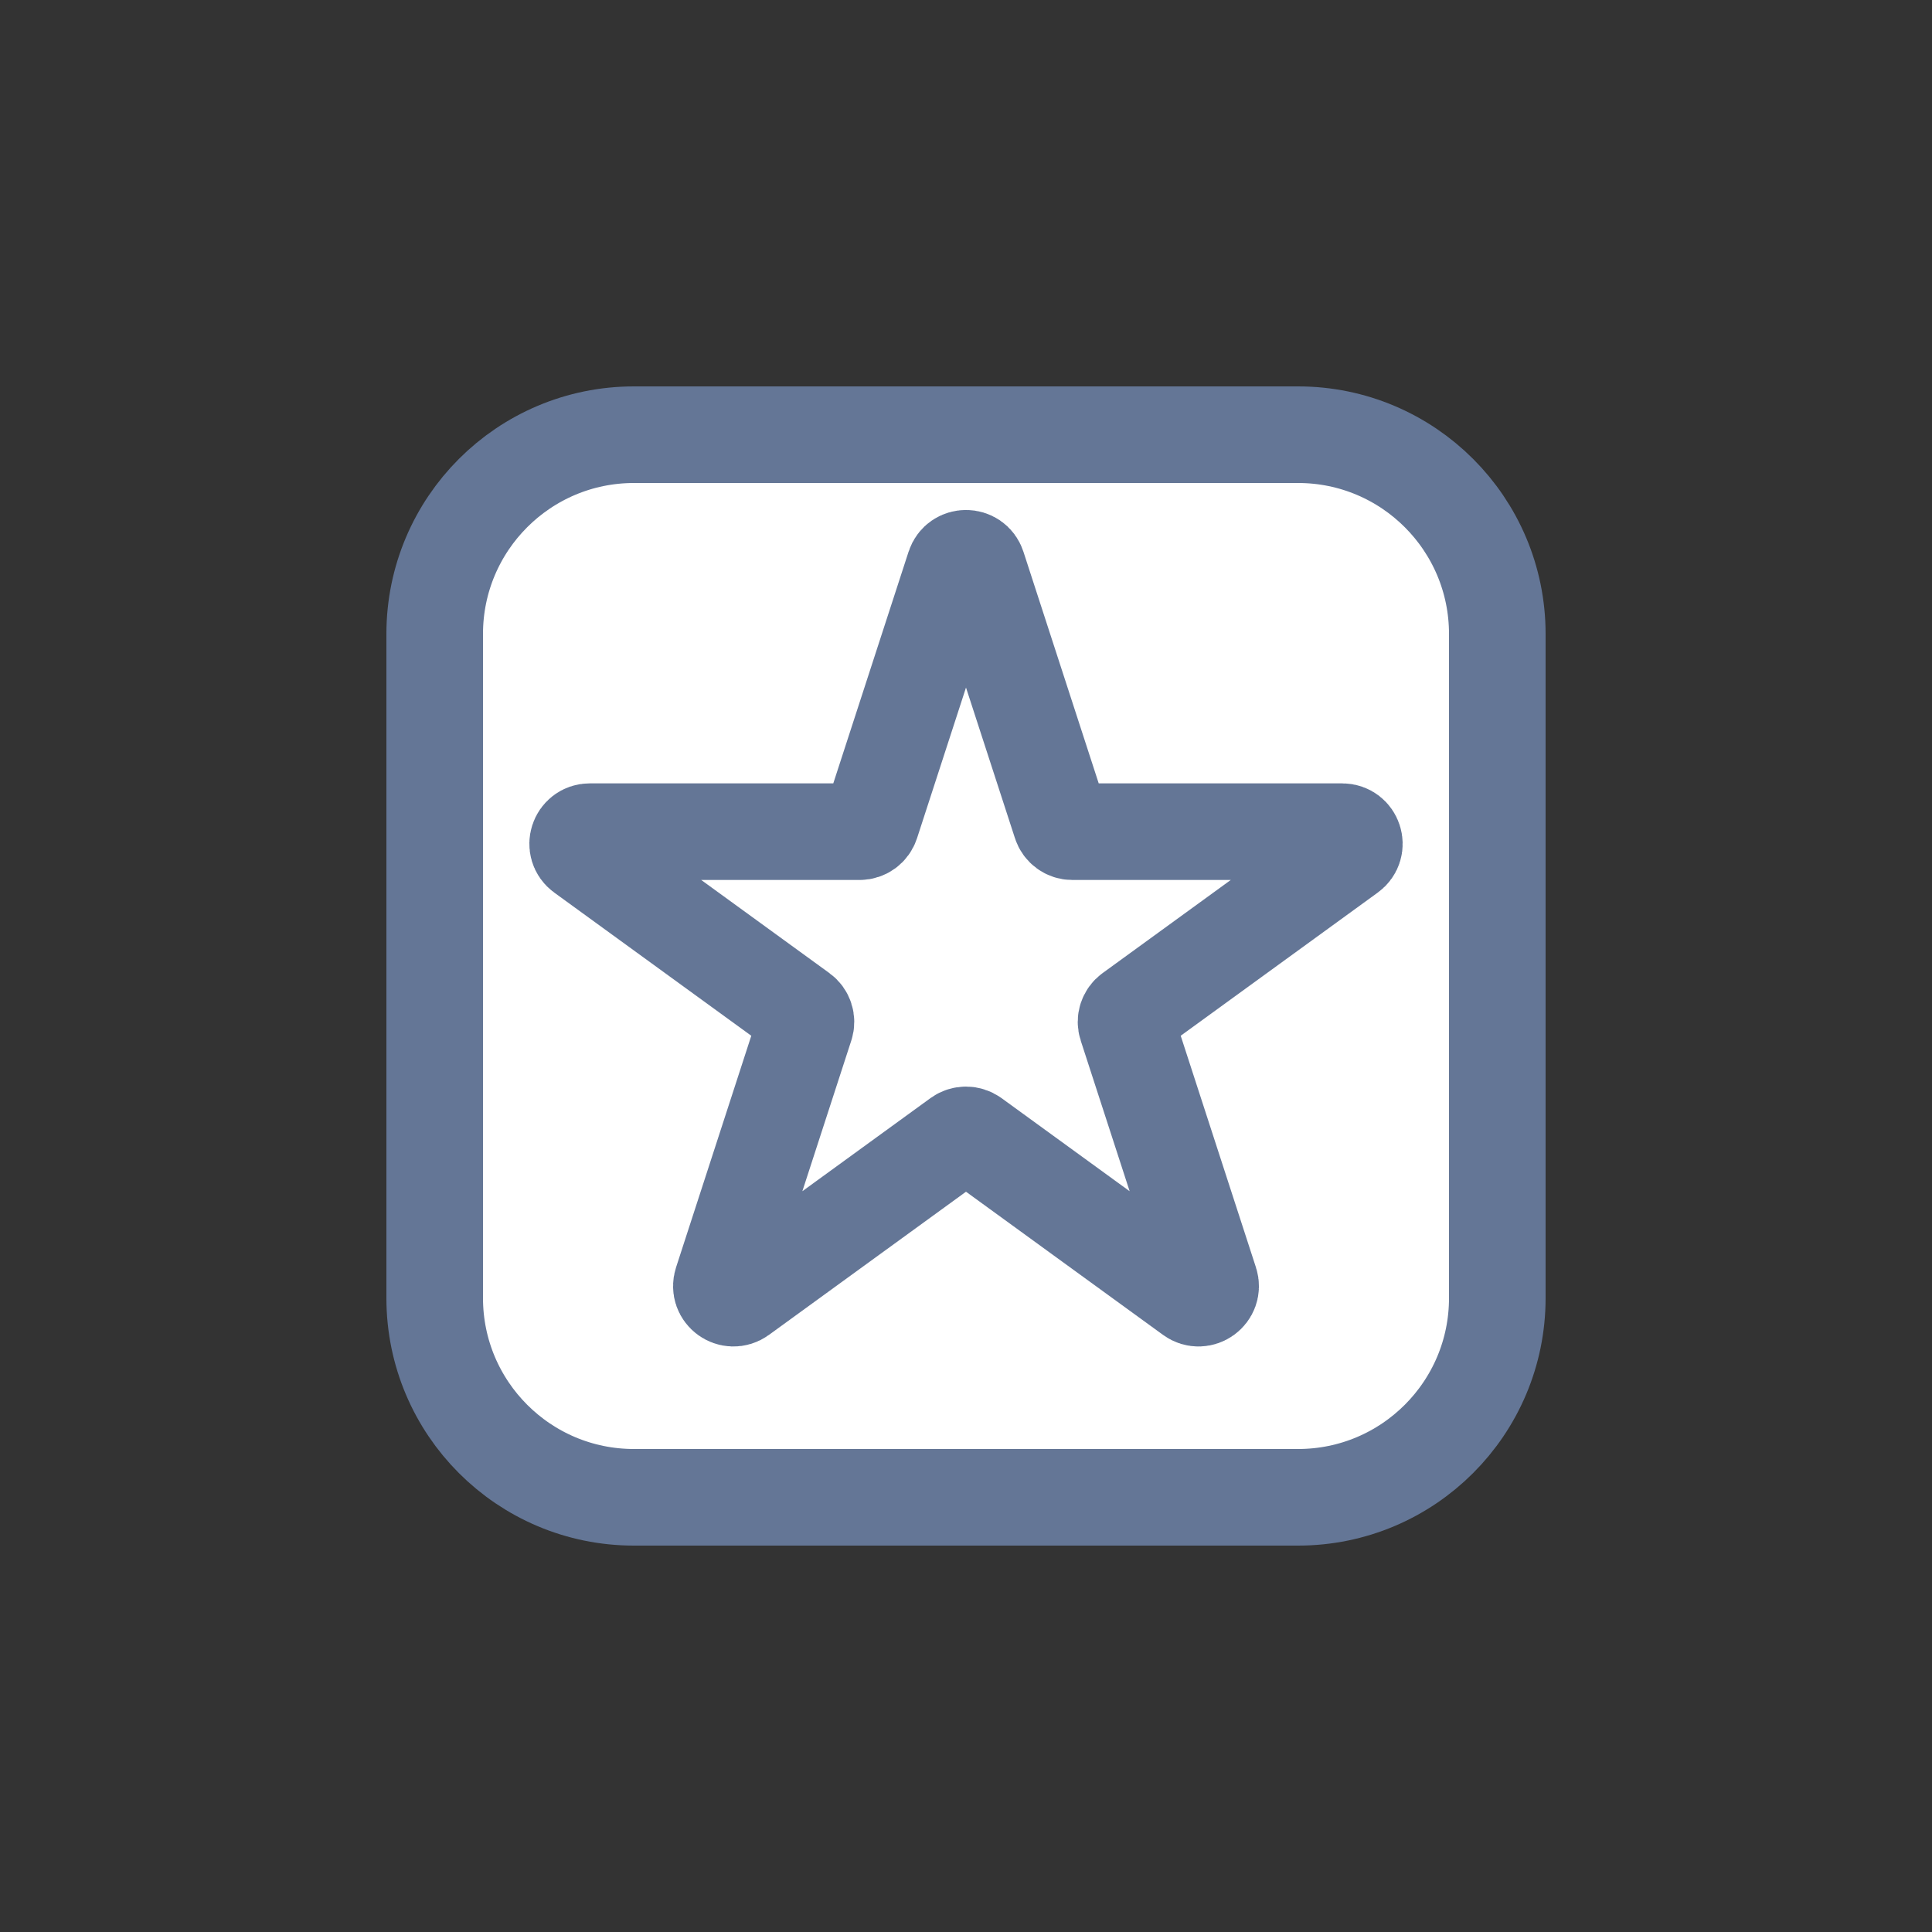 <svg width="40" height="40" viewBox="0 0 40 40" fill="none" xmlns="http://www.w3.org/2000/svg">
<rect x="0" y="0" width="40" height="40" fill="#333333" stroke="none"/>
<path d="M26.875 31H13.125C10.847 31 9 29.153 9 26.875V13.125C9 10.847 10.847 9 13.125 9H26.875C29.153 9 31 10.847 31 13.125V26.875C31 29.153 29.153 31 26.875 31Z" fill="white" stroke="#647696" stroke-width="2"/>
<path d="M19.762 11.732C19.837 11.501 20.163 11.501 20.238 11.732L21.965 17.046C21.998 17.149 22.094 17.219 22.202 17.219H27.79C28.032 17.219 28.133 17.529 27.937 17.671L23.416 20.956C23.329 21.019 23.292 21.132 23.326 21.235L25.052 26.549C25.127 26.78 24.863 26.971 24.668 26.829L20.147 23.544C20.059 23.481 19.941 23.481 19.853 23.544L15.332 26.829C15.136 26.971 14.873 26.78 14.948 26.549L16.674 21.235C16.708 21.132 16.671 21.019 16.584 20.956L12.063 17.671C11.867 17.529 11.968 17.219 12.21 17.219H17.798C17.906 17.219 18.002 17.149 18.035 17.046L19.762 11.732Z" stroke="#647696" stroke-width="2"/>
</svg>
